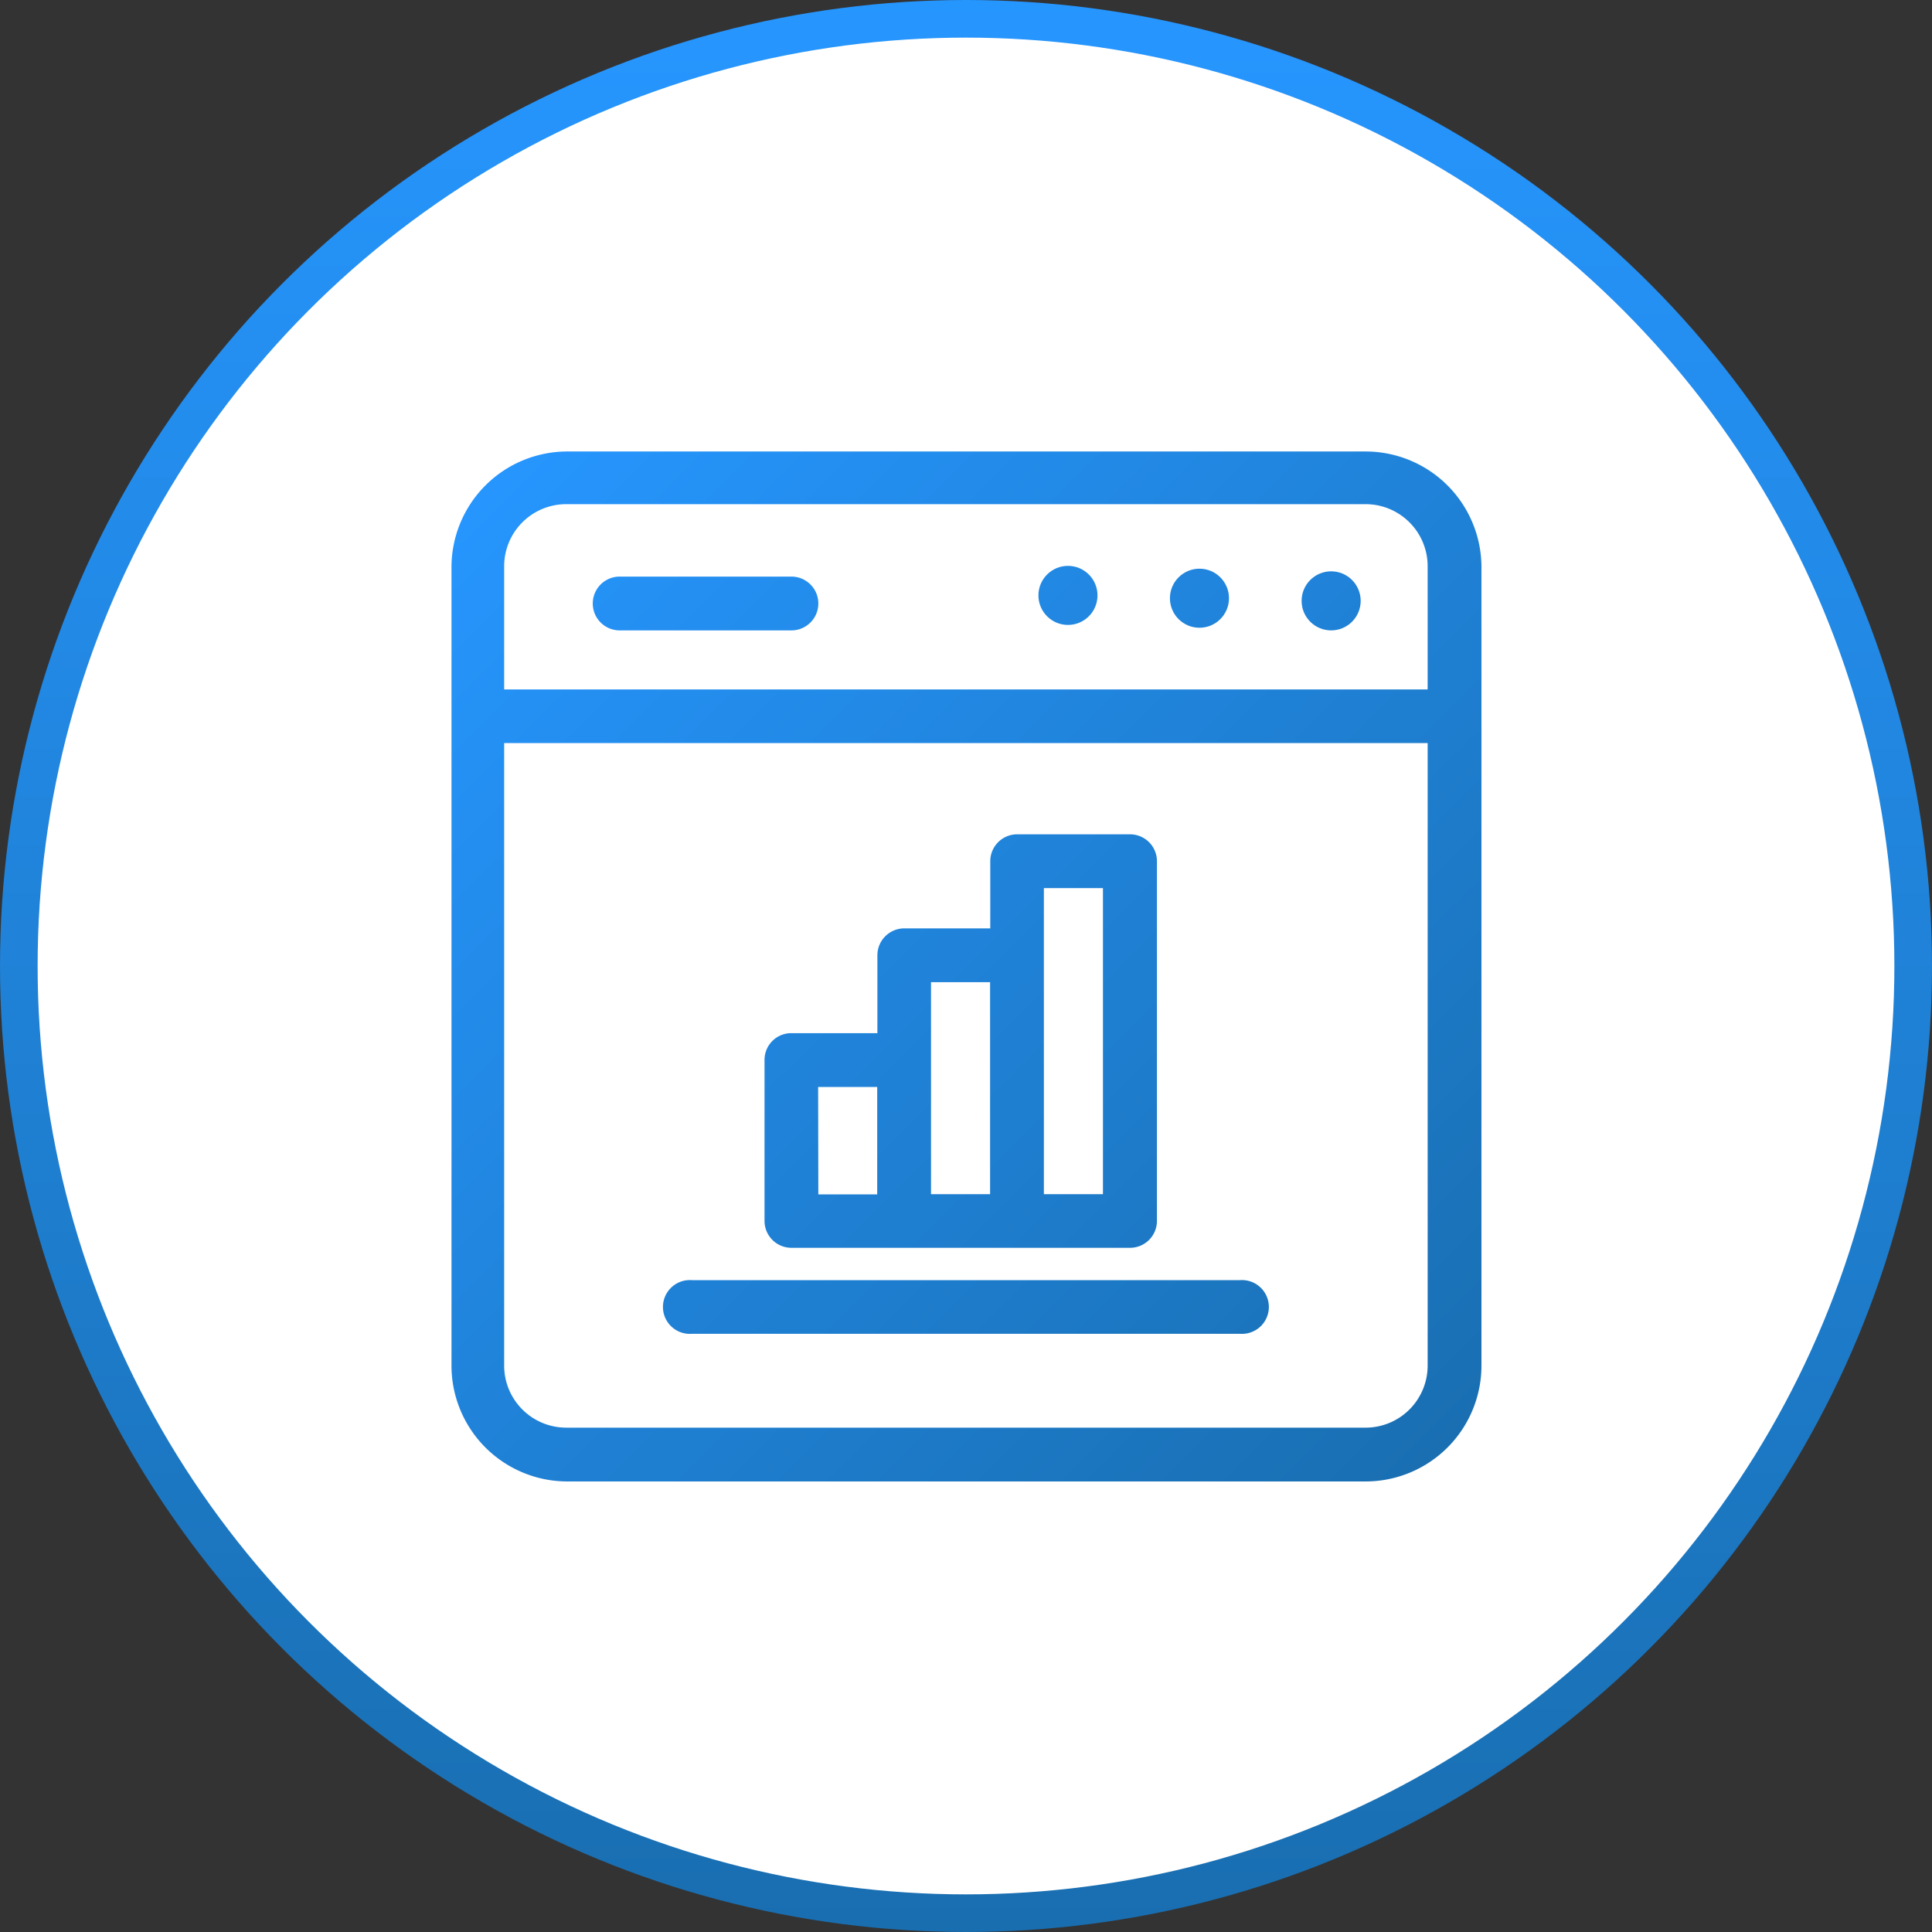<svg xmlns="http://www.w3.org/2000/svg" xmlns:xlink="http://www.w3.org/1999/xlink" viewBox="0 0 102.7 102.7"><rect x="0" y="0" width="102.7" height="102.7" fill="#333333" stroke="none"/><defs><style>.cls-1{fill:#fff;stroke-miterlimit:10;stroke-width:2px;stroke:url(#linear-gradient);}.cls-2{fill:url(#linear-gradient-2);}.cls-3{fill:url(#linear-gradient-3);}.cls-4{fill:url(#linear-gradient-4);}.cls-5{fill:url(#linear-gradient-5);}.cls-6{fill:url(#linear-gradient-6);}.cls-7{fill:url(#linear-gradient-7);}.cls-8{fill:url(#linear-gradient-8);}</style><linearGradient id="linear-gradient" x1="51.35" x2="51.35" y2="102.7" gradientUnits="userSpaceOnUse"><stop offset="0" stop-color="#2696ff"/><stop offset="1" stop-color="#196eb0"/></linearGradient><linearGradient id="linear-gradient-2" x1="24.75" y1="24.7" x2="77.97" y2="78.03" xlink:href="#linear-gradient"/><linearGradient id="linear-gradient-3" x1="22.61" y1="26.84" x2="75.83" y2="80.16" xlink:href="#linear-gradient"/><linearGradient id="linear-gradient-4" x1="15.69" y1="33.74" x2="68.91" y2="87.07" xlink:href="#linear-gradient"/><linearGradient id="linear-gradient-5" x1="27.45" y1="22.01" x2="80.67" y2="75.33" xlink:href="#linear-gradient"/><linearGradient id="linear-gradient-6" x1="37.32" y1="12.16" x2="90.54" y2="65.49" xlink:href="#linear-gradient"/><linearGradient id="linear-gradient-7" x1="40.75" y1="8.74" x2="93.97" y2="62.06" xlink:href="#linear-gradient"/><linearGradient id="linear-gradient-8" x1="44.18" y1="5.31" x2="97.4" y2="58.64" xlink:href="#linear-gradient"/></defs><g id="Layer_2" data-name="Layer 2"><g id="Layer_3" data-name="Layer 3"><circle class="cls-1" cx="51.35" cy="51.35" r="50.35"/><path class="cls-2" d="M72.6,24H30.1A6.16,6.16,0,0,0,24,30.1V72.6a6.16,6.16,0,0,0,6.15,6.15H72.6a6.16,6.16,0,0,0,6.15-6.15V30.1A6.16,6.16,0,0,0,72.6,24ZM30.1,26.8H72.6a3.3,3.3,0,0,1,3.29,3.3v6.55H26.8V30.1A3.3,3.3,0,0,1,30.1,26.8ZM72.6,75.89H30.1a3.3,3.3,0,0,1-3.3-3.29V39.5H75.89V72.6A3.3,3.3,0,0,1,72.6,75.89Z"/><path class="cls-3" d="M42.07,66.33h18a1.43,1.43,0,0,0,1.43-1.42V45.78a1.43,1.43,0,0,0-1.43-1.43h-6a1.43,1.43,0,0,0-1.43,1.43v3.57H48.07a1.43,1.43,0,0,0-1.43,1.43v4.14H42.07a1.42,1.42,0,0,0-1.43,1.42v8.57A1.43,1.43,0,0,0,42.07,66.33ZM55.49,47.21h3.14V63.48H55.49V47.21Zm-6,5h3.14V63.48H49.49V52.2Zm-6,5.57h3.14v5.71H43.5Z"/><path class="cls-4" d="M65.9,68.05H36.79a1.43,1.43,0,1,0,0,2.85H65.9a1.43,1.43,0,1,0,0-2.85Z"/><path class="cls-5" d="M32.94,33.51h9.13a1.43,1.43,0,0,0,0-2.86H32.94a1.43,1.43,0,1,0,0,2.86Z"/><circle class="cls-6" cx="56.77" cy="31.65" r="1.57"/><circle class="cls-7" cx="63.76" cy="31.8" r="1.57"/><circle class="cls-8" cx="70.76" cy="31.94" r="1.57"/></g></g></svg>